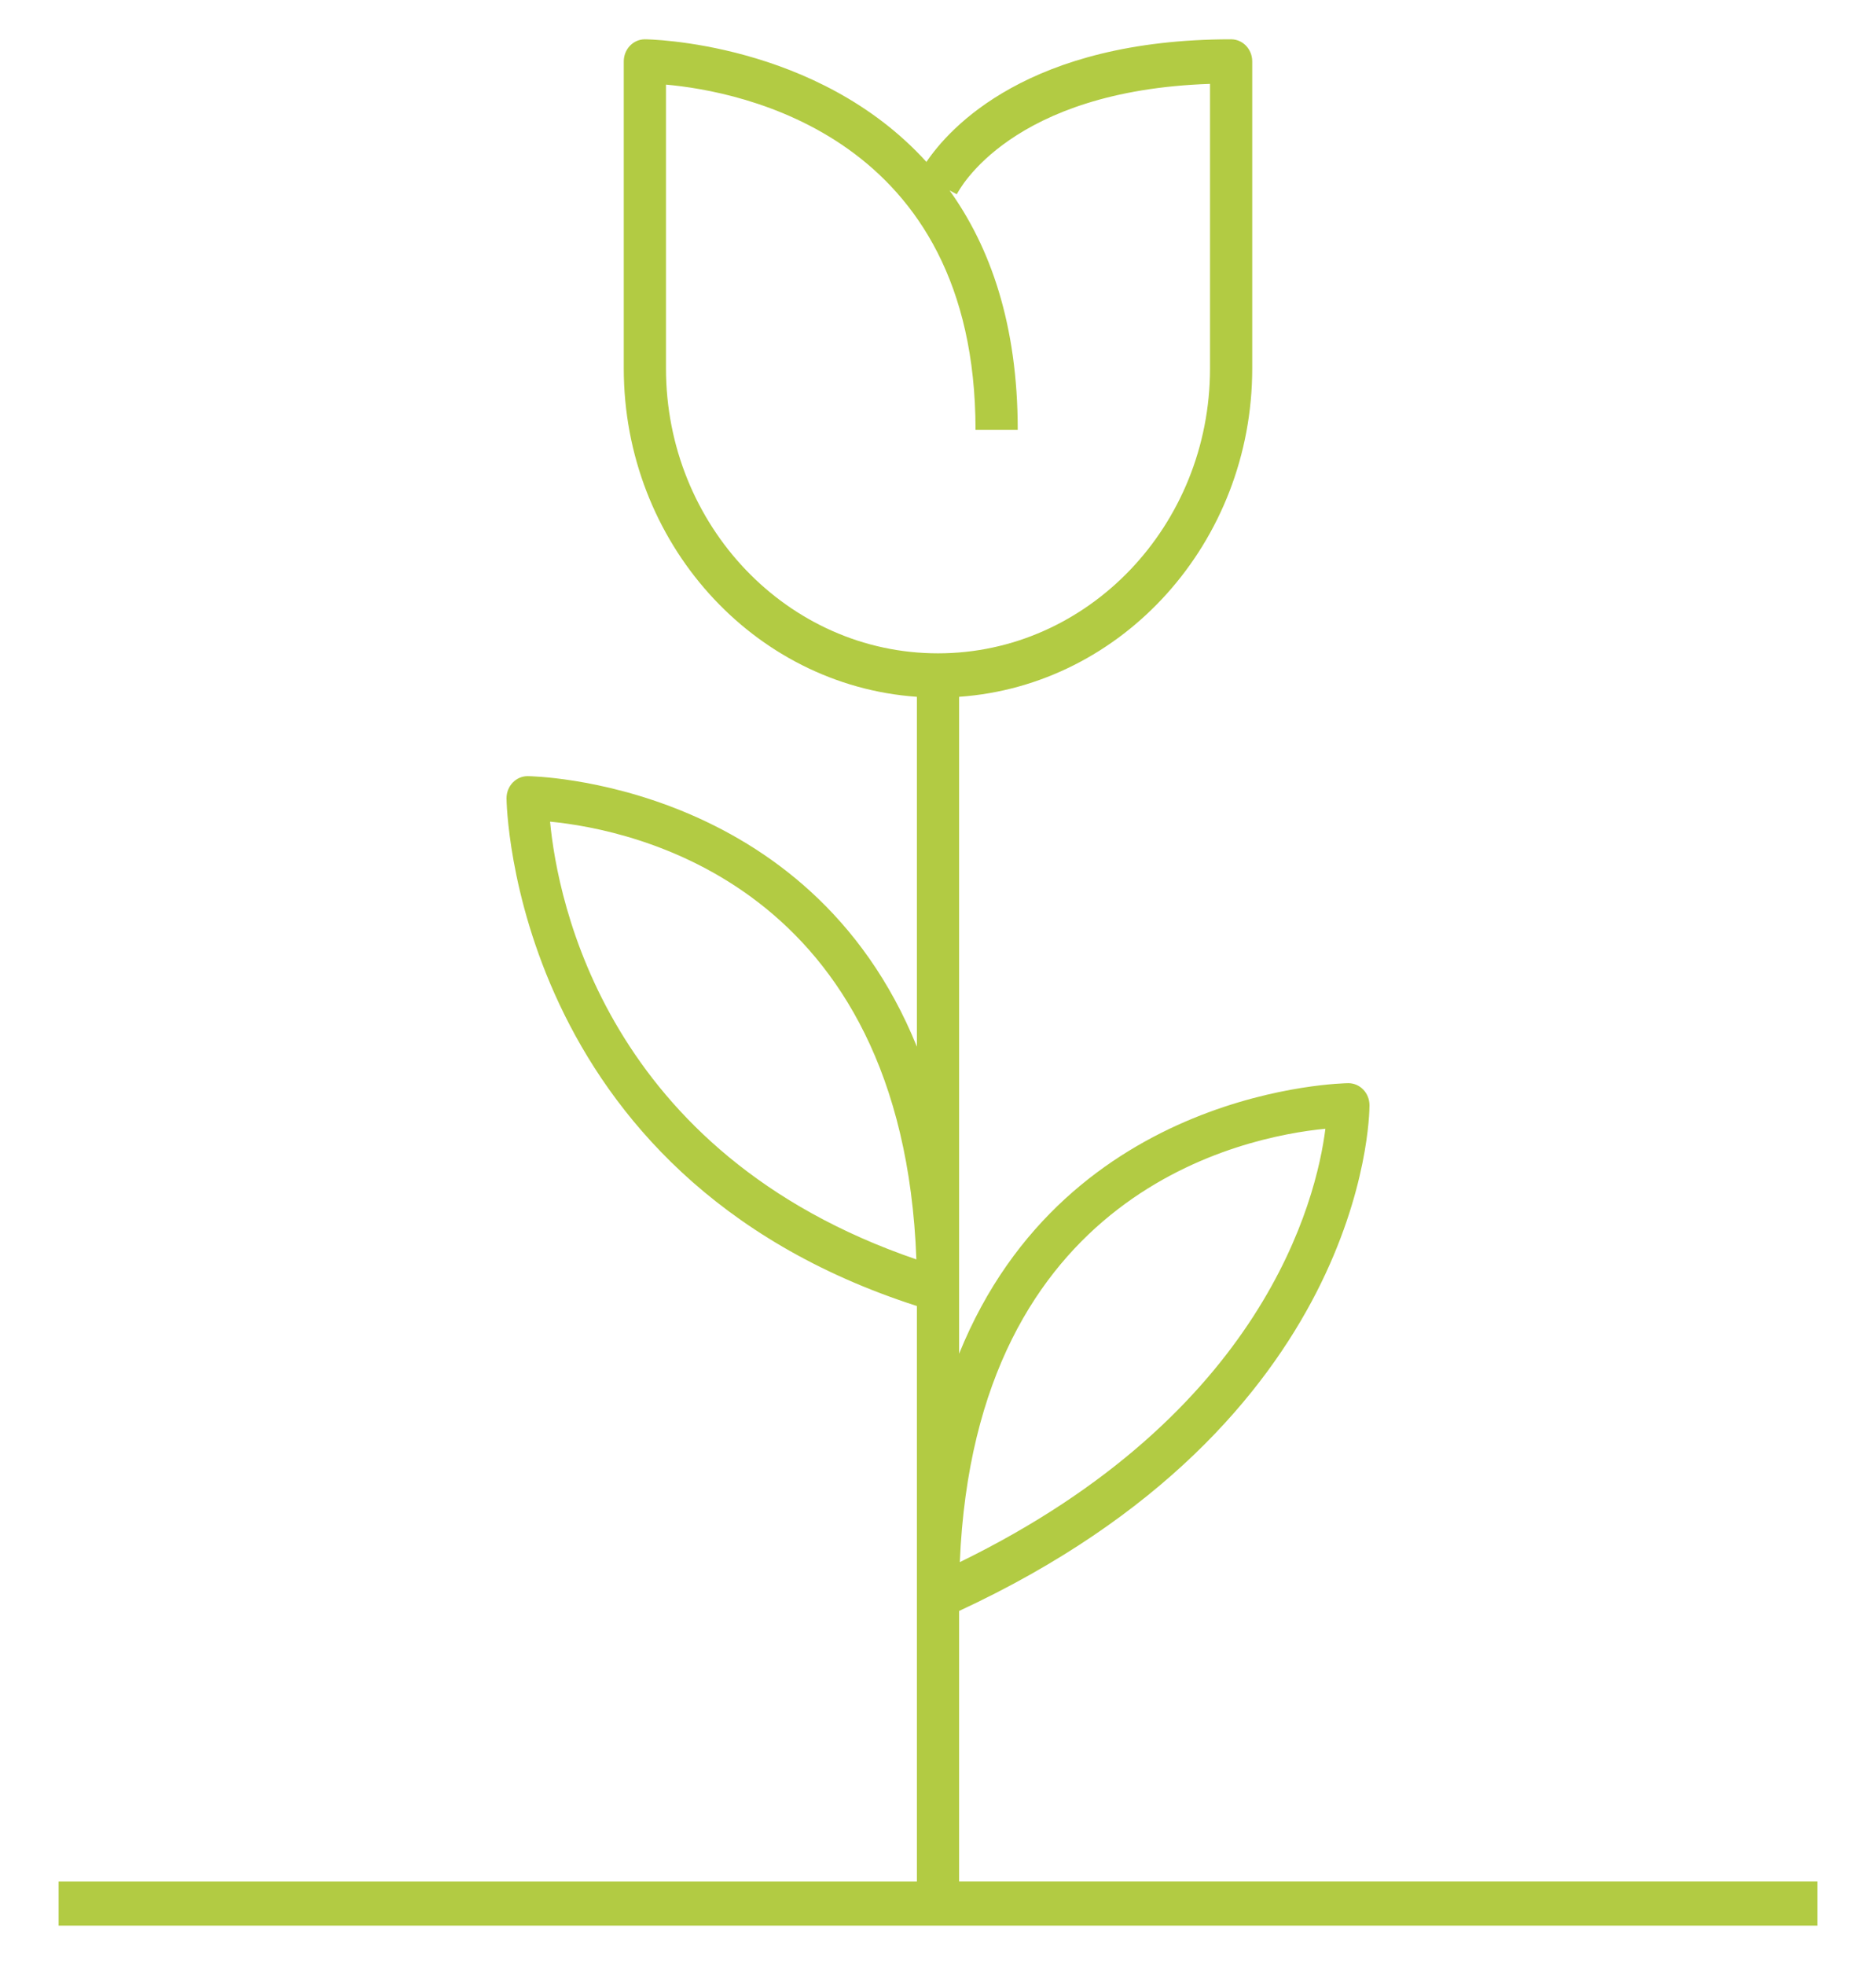 <svg width="106" height="111" viewBox="0 0 106 111" fill="none" xmlns="http://www.w3.org/2000/svg">
<g clip-path="url(#clip0_198_450)">
<path d="M102.688 108.78H3.312V106.283H51.807V73.777C28.888 66.406 28.62 45.309 28.62 45.094C28.62 44.404 29.153 43.845 29.812 43.845C30.008 43.845 45.709 44.06 51.807 59.128V39.363C42.569 38.718 35.245 30.643 35.245 20.812V3.469C35.245 2.778 35.778 2.22 36.438 2.22C36.58 2.22 46.16 2.334 52.347 9.147C53.623 7.253 58.095 2.22 69.562 2.22C70.222 2.22 70.755 2.778 70.755 3.469V20.812C70.755 30.643 63.428 38.718 54.193 39.363V76.472C60.291 61.404 75.992 61.189 76.188 61.189C76.847 61.189 77.38 61.747 77.38 62.438C77.38 63.173 77.112 80.368 54.193 91.003V106.279H102.688V108.78ZM74.889 63.763C70.265 64.213 55.113 67.29 54.232 88.245C71.424 79.858 74.382 67.776 74.889 63.763ZM31.081 46.415C31.502 50.869 34.231 65.147 51.778 71.144C50.999 49.929 35.689 46.859 31.081 46.415ZM37.63 4.78V20.812C37.63 29.689 44.527 36.907 53 36.907C61.473 36.907 68.37 29.689 68.37 20.812V4.738C57.121 5.113 54.186 10.729 54.063 10.975L53.653 10.757C55.935 13.937 57.505 18.298 57.505 24.281H55.12C55.12 7.638 41.784 5.151 37.63 4.78Z" fill="#B2CB43"/>
</g>
<defs>
<clipPath id="clip0_198_450">
<rect width="106" height="111" fill="white"/>
</clipPath>
</defs>
</svg>
